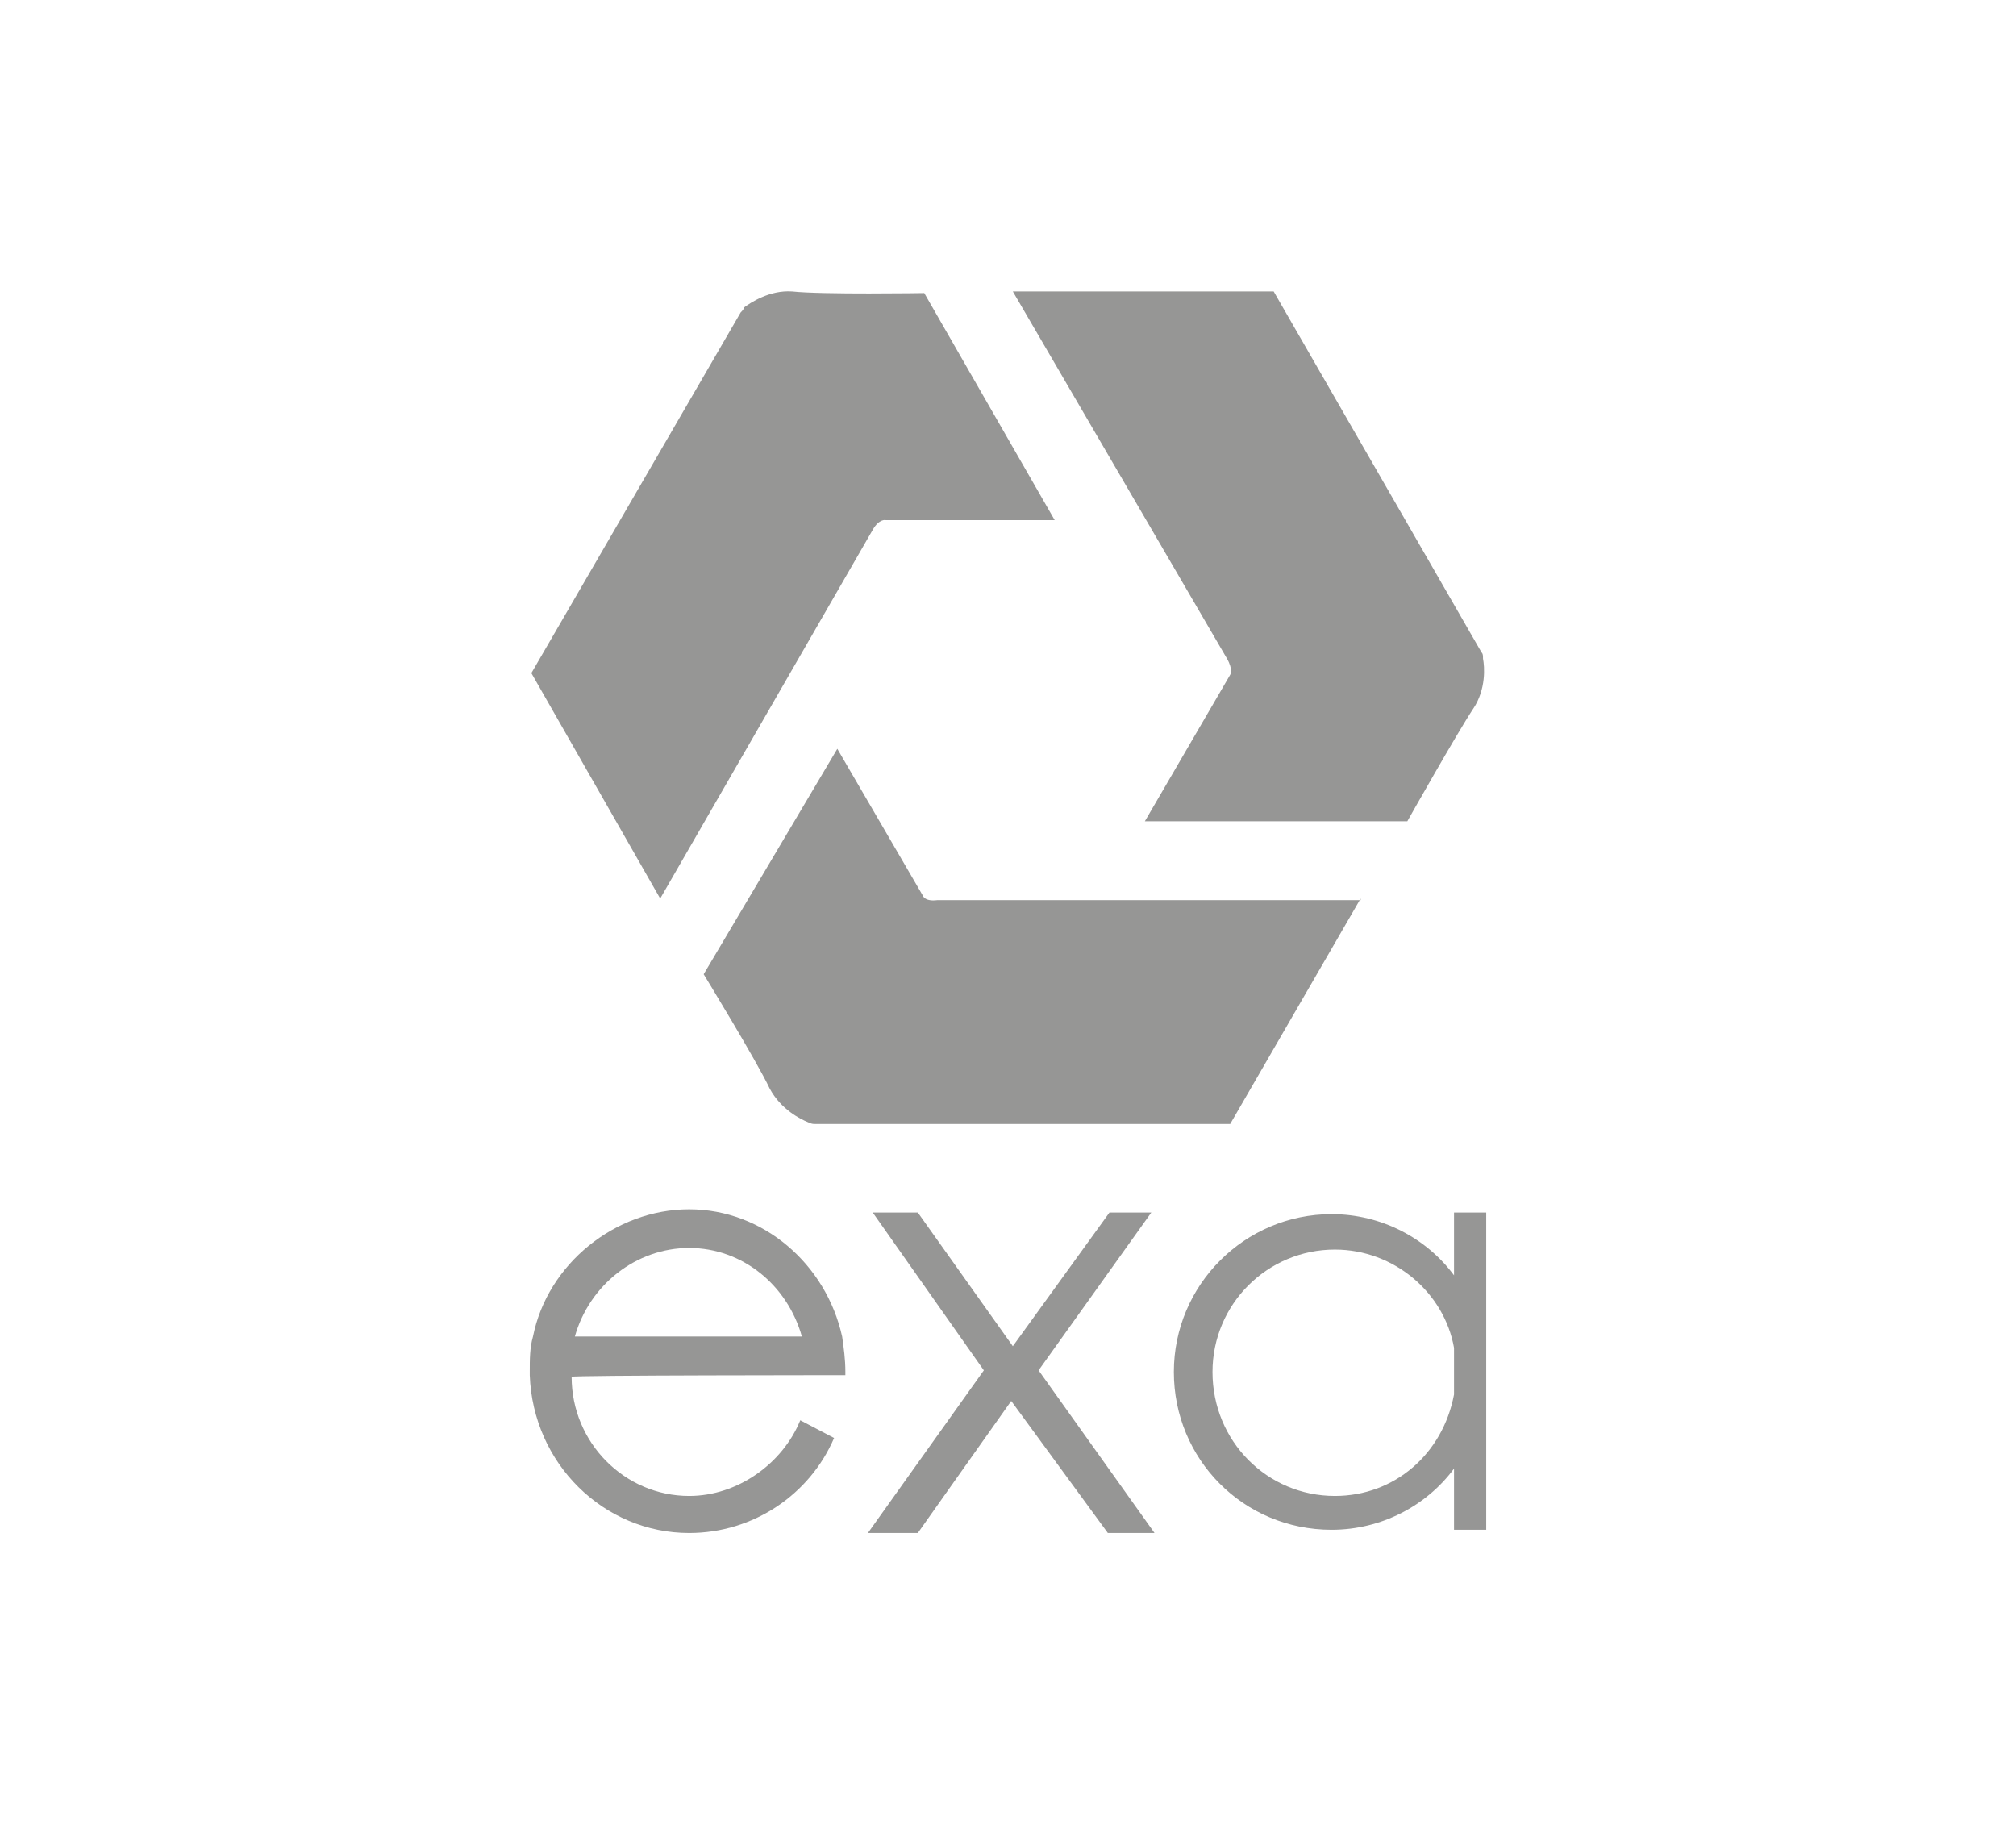 <?xml version="1.0" encoding="utf-8"?>
<!-- Generator: Adobe Illustrator 24.1.1, SVG Export Plug-In . SVG Version: 6.00 Build 0)  -->
<svg version="1.1" id="Capa_1" xmlns="http://www.w3.org/2000/svg" xmlns:xlink="http://www.w3.org/1999/xlink" x="0px" y="0px"
	 viewBox="0 0 125.2 113.6" style="enable-background:new 0 0 125.2 113.6;" xml:space="preserve">
<style type="text/css">
	.st0{fill:#969695;}
</style>
<g>
	<g>
		<path class="st0" d="M62.9,18.1h16.2L92,40.5c0.1,0.1,0.1,0.2,0.1,0.4c0.1,0.5,0.2,1.9-0.6,3.1c-1,1.5-4.1,7-4.1,7H71.1l5.3-9.1
			c0,0,0.2-0.3-0.2-1L62.9,18.1z"/>
		<path class="st0" d="M84.5,55.8l-8.1,14H50.6c-0.1,0-0.2,0-0.4-0.1c-0.5-0.2-1.7-0.8-2.4-2.1c-0.8-1.7-4.1-7.1-4.1-7.1L52,46.5
			l5.3,9.1c0,0,0.1,0.4,0.9,0.3H84.5z"/>
		<path class="st0" d="M41,55.8l-8-14l13-22.4c0.1-0.1,0.2-0.2,0.2-0.3c0.4-0.3,1.6-1.1,3-1c1.8,0.2,8.2,0.1,8.2,0.1l8.1,14.1H55
			c0,0-0.4-0.1-0.8,0.6L41,55.8z"/>
	</g>
	<g>
		<path class="st0" d="M54.2,75.3h2.8l5.9,8.3l6-8.3h2.6l-7,9.8l7.2,10.1h-2.9L62.8,87L57,95.2h-3.1l7.2-10.1L54.2,75.3z"/>
		<g>
			<path class="st0" d="M52.5,85.4c0-0.1,0-0.2,0-0.2c0-0.8-0.1-1.5-0.2-2.2c-1-4.5-4.9-7.9-9.5-7.9S34,78.5,33.1,83
				c-0.2,0.7-0.2,1.4-0.2,2.2c0,0.1,0,0.2,0,0.2c0.2,5.5,4.6,9.8,9.9,9.8c4,0,7.5-2.4,9-5.9l-2.1-1.1c-1.1,2.7-3.9,4.7-6.9,4.7
				c-4,0-7.3-3.3-7.3-7.4C35.4,85.4,52.5,85.4,52.5,85.4z M35.7,83c0.9-3.2,3.8-5.5,7.1-5.5c3.3,0,6.1,2.3,7,5.5H35.7z"/>
		</g>
		<g>
			<path class="st0" d="M90.3,75.3v3.9c-1.7-2.3-4.5-3.8-7.6-3.8c-5.4,0-9.8,4.4-9.8,9.8c0,5.4,4.3,9.8,9.8,9.8
				c3.1,0,5.9-1.5,7.6-3.8v3.8h2V75.3H90.3z M82.9,92.9c-4.2,0-7.6-3.4-7.6-7.7c0-4.2,3.4-7.6,7.6-7.6c3.7,0,6.8,2.7,7.4,6.1v2.9
				C89.6,90.3,86.6,92.9,82.9,92.9z"/>
		</g>
	</g>
</g>
</svg>
